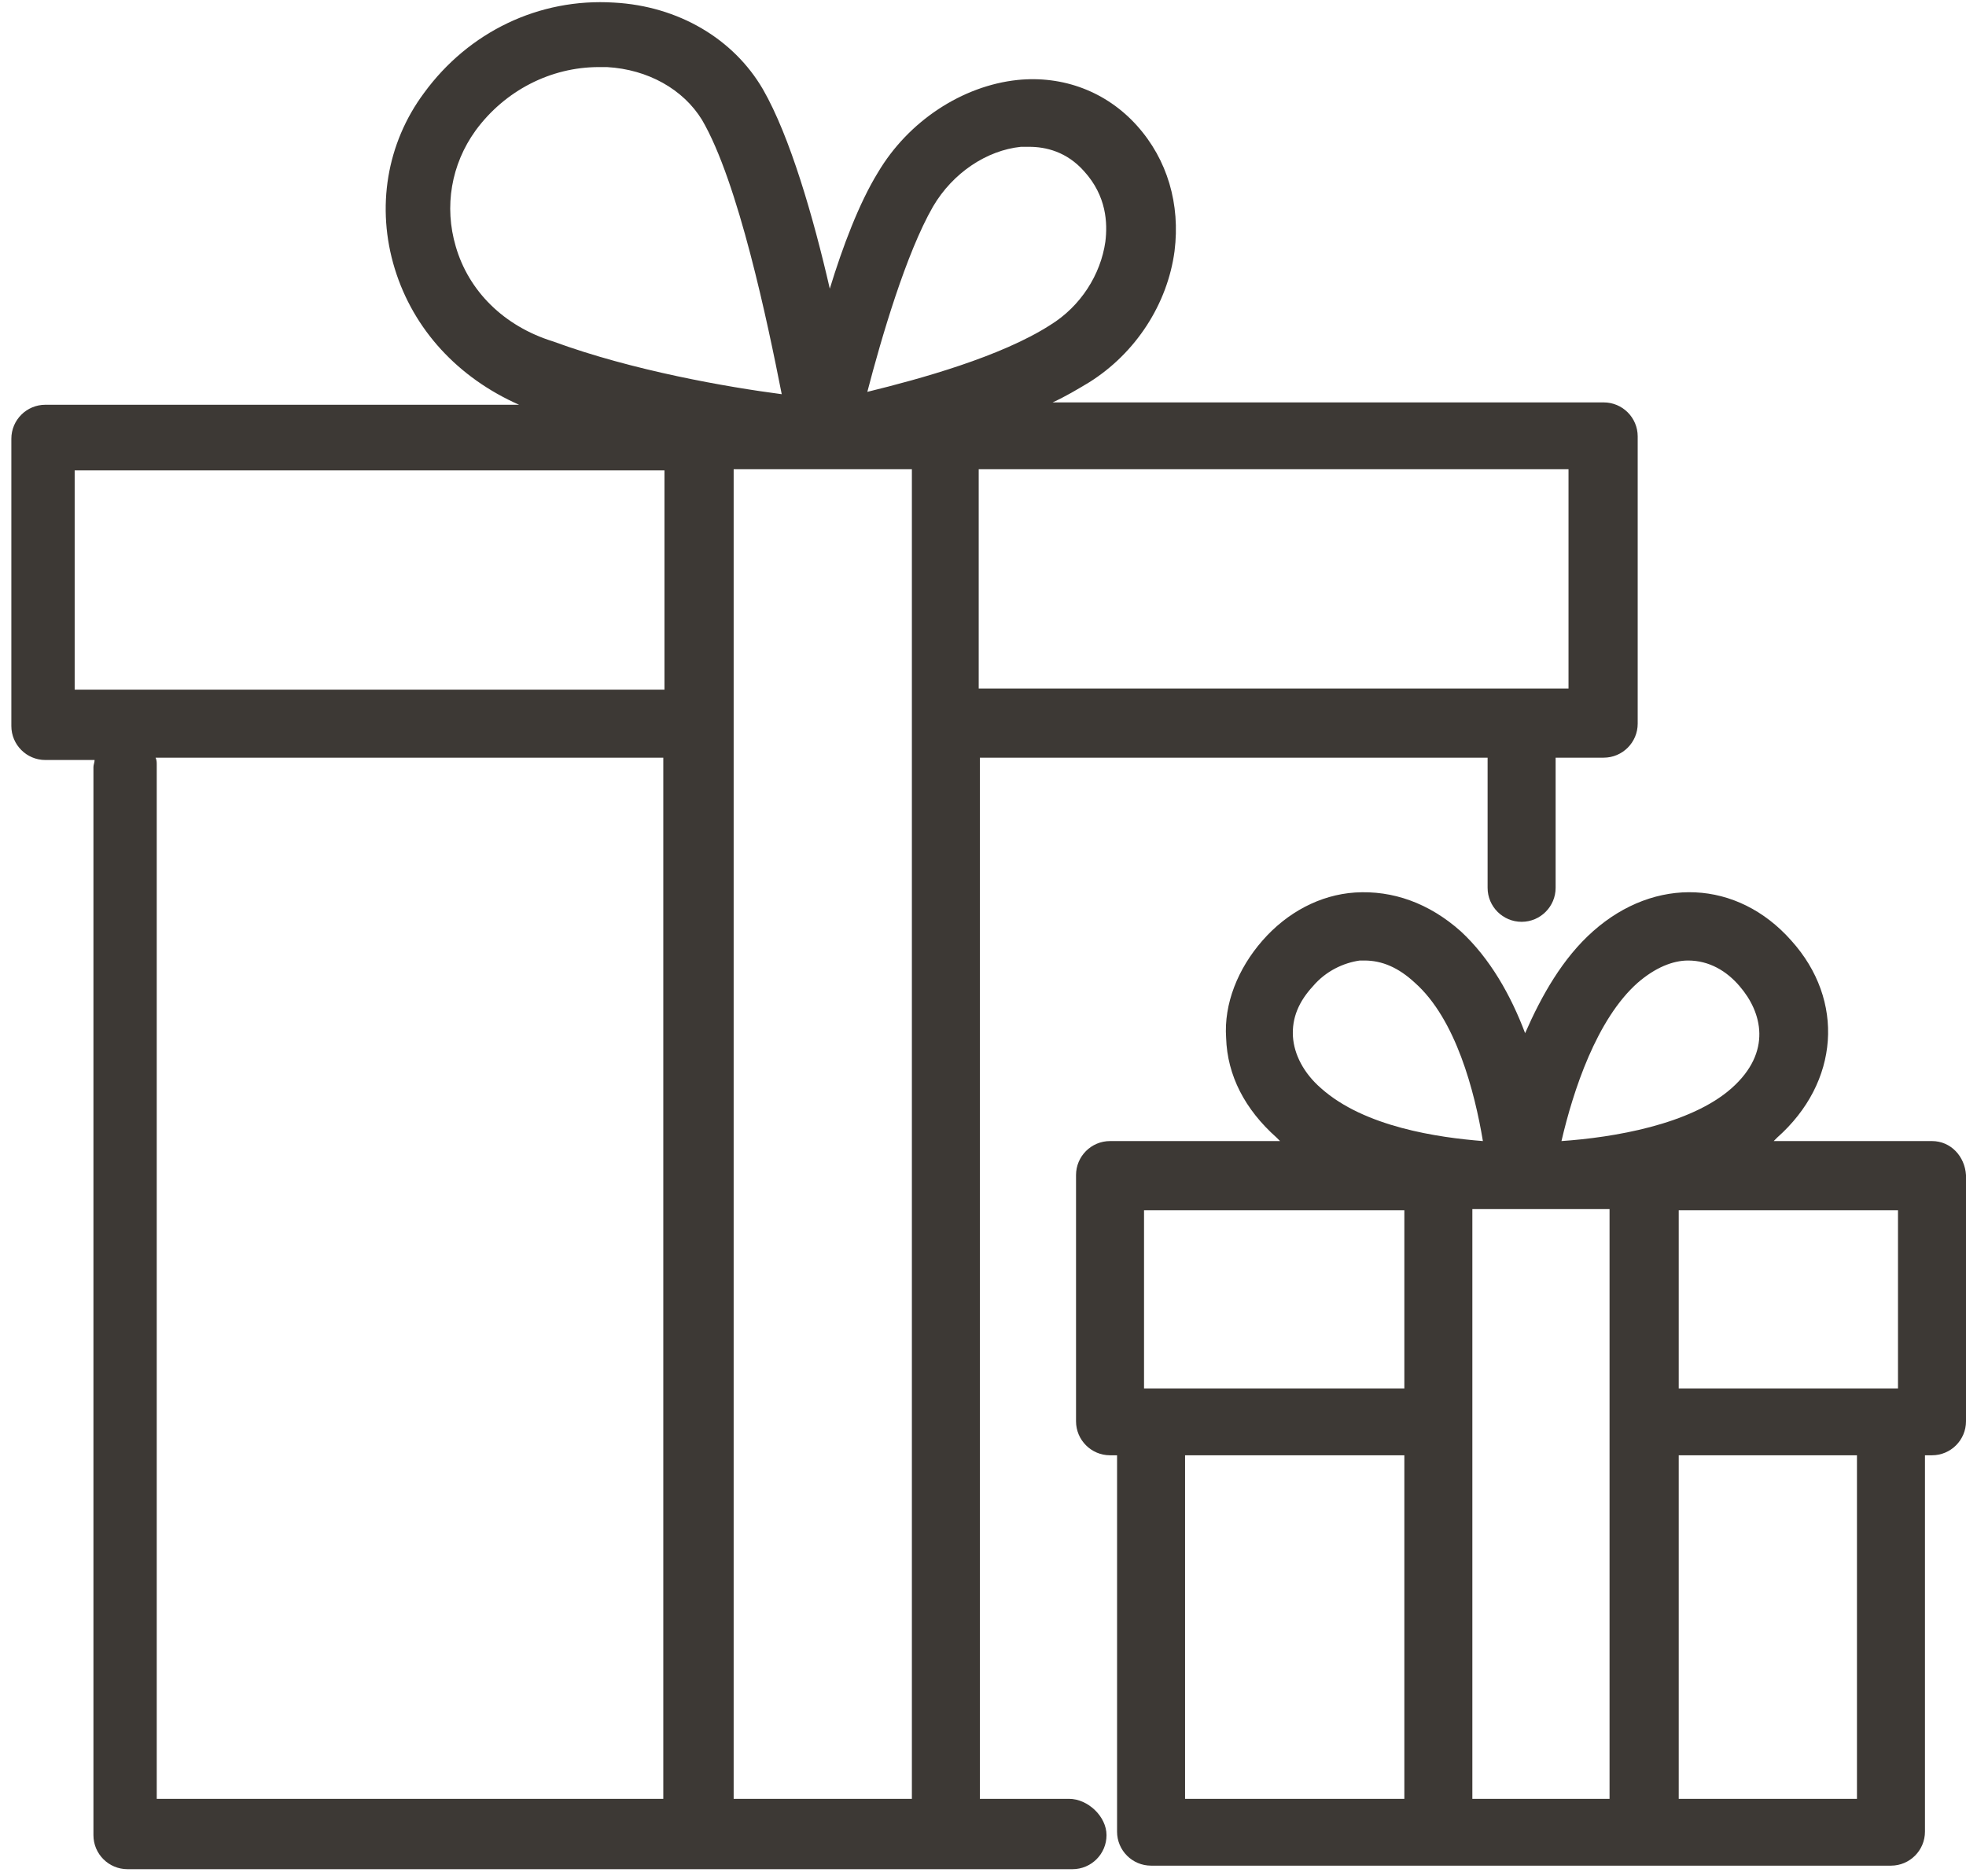 <svg width="110" height="105" viewBox="0 0 110 105" fill="none" xmlns="http://www.w3.org/2000/svg">
<path d="M59.812 100.665H54.826V42.4H83.233V49.683C83.233 50.733 84.086 51.586 85.136 51.586C86.186 51.586 87.039 50.733 87.039 49.683V42.4H89.728C90.778 42.4 91.631 41.547 91.631 40.497V24.422C91.631 23.372 90.778 22.519 89.728 22.519H58.894C59.615 22.191 60.271 21.797 60.927 21.404C63.552 19.764 65.323 17.008 65.717 14.055C66.045 11.431 65.323 8.937 63.617 7.034C61.911 5.132 59.484 4.213 56.925 4.476C53.842 4.804 50.824 6.772 49.118 9.659C48.069 11.365 47.15 13.793 46.428 16.155C45.51 12.152 44.198 7.625 42.689 5C41.049 2.179 37.965 0.342 34.357 0.145C30.158 -0.117 26.222 1.785 23.729 5.197C21.629 8.019 21.039 11.627 22.088 15.039C23.138 18.451 25.631 21.141 29.043 22.651H2.538C1.488 22.651 0.635 23.503 0.635 24.553V40.629C0.635 41.678 1.488 42.531 2.538 42.531H5.293C5.293 42.663 5.228 42.794 5.228 42.925V102.699C5.228 103.749 6.08 104.602 7.13 104.602H60.009C61.059 104.602 61.911 103.749 61.911 102.699C61.911 101.649 60.862 100.665 59.812 100.665ZM87.76 26.259V38.529H54.76V26.259H87.76ZM52.202 11.562C53.317 9.659 55.22 8.412 57.122 8.216C57.253 8.216 57.45 8.216 57.581 8.216C58.5 8.216 59.681 8.478 60.665 9.593C61.911 10.971 61.977 12.48 61.846 13.53C61.583 15.367 60.468 17.139 58.762 18.189C56.007 19.96 51.48 21.207 48.528 21.929C49.315 18.91 50.693 14.186 52.202 11.562ZM25.5 13.793C24.844 11.562 25.238 9.2 26.615 7.297C28.255 5.066 30.814 3.754 33.504 3.754C33.635 3.754 33.832 3.754 33.963 3.754C36.259 3.885 38.228 5 39.277 6.706C41.311 10.184 42.951 18.058 43.739 22.06C40.721 21.666 35.407 20.748 30.945 19.107C28.19 18.254 26.222 16.286 25.5 13.793ZM37.178 100.665H8.77V42.794C8.77 42.663 8.77 42.531 8.705 42.4H37.112V100.665H37.178ZM37.178 38.594H4.178V26.325H37.178V38.594ZM51.021 100.665H41.049V26.259H51.021V100.665Z" fill="#3D3935"/>
<path d="M108.097 63.856H99.241C99.306 63.79 99.372 63.725 99.437 63.659C102.915 60.575 103.243 55.982 100.225 52.636C97.207 49.224 92.614 49.027 89.137 52.111C87.431 53.62 86.251 55.72 85.332 57.819C84.545 55.72 83.364 53.62 81.724 52.111C79.953 50.536 77.919 49.815 75.819 49.946C73.851 50.077 72.014 51.061 70.636 52.636C69.259 54.211 68.471 56.179 68.603 58.082C68.668 60.181 69.652 62.084 71.424 63.659C71.489 63.725 71.555 63.79 71.621 63.856H62.108C61.058 63.856 60.205 64.709 60.205 65.759V79.537C60.205 80.587 61.058 81.44 62.108 81.44H62.501V102.502C62.501 103.552 63.354 104.405 64.404 104.405H105.801C106.851 104.405 107.704 103.552 107.704 102.502V81.44H108.097C109.147 81.44 110 80.587 110 79.537V65.759C109.934 64.709 109.147 63.856 108.097 63.856ZM91.63 54.998C92.614 54.145 93.599 53.752 94.451 53.752C95.632 53.752 96.616 54.342 97.338 55.195C98.585 56.639 99.175 58.869 96.879 60.903C94.583 62.937 90.253 63.659 87.366 63.856C88.022 61.035 89.334 57.032 91.63 54.998ZM73.457 55.195C74.179 54.342 75.163 53.883 76.082 53.752C76.147 53.752 76.213 53.752 76.344 53.752C77.328 53.752 78.247 54.145 79.165 54.998C81.461 57.032 82.511 61.1 82.97 63.856C80.477 63.659 76.344 63.069 73.917 60.903C72.933 60.05 72.408 59.001 72.342 58.016C72.276 56.967 72.67 56.048 73.457 55.195ZM78.575 100.665H66.306V81.44H78.575V100.665ZM78.575 77.7H64.404H64.01V67.727H78.575V77.7ZM90.056 100.665H82.38V67.662H84.217C84.61 67.662 84.939 67.662 85.07 67.662C85.201 67.662 85.529 67.662 85.988 67.662H90.056V100.665ZM103.899 100.665H93.927V81.44H103.899V100.665ZM106.195 77.7H105.801H93.927V67.727H106.195V77.7Z" fill="#3D3935"/>
</svg>
